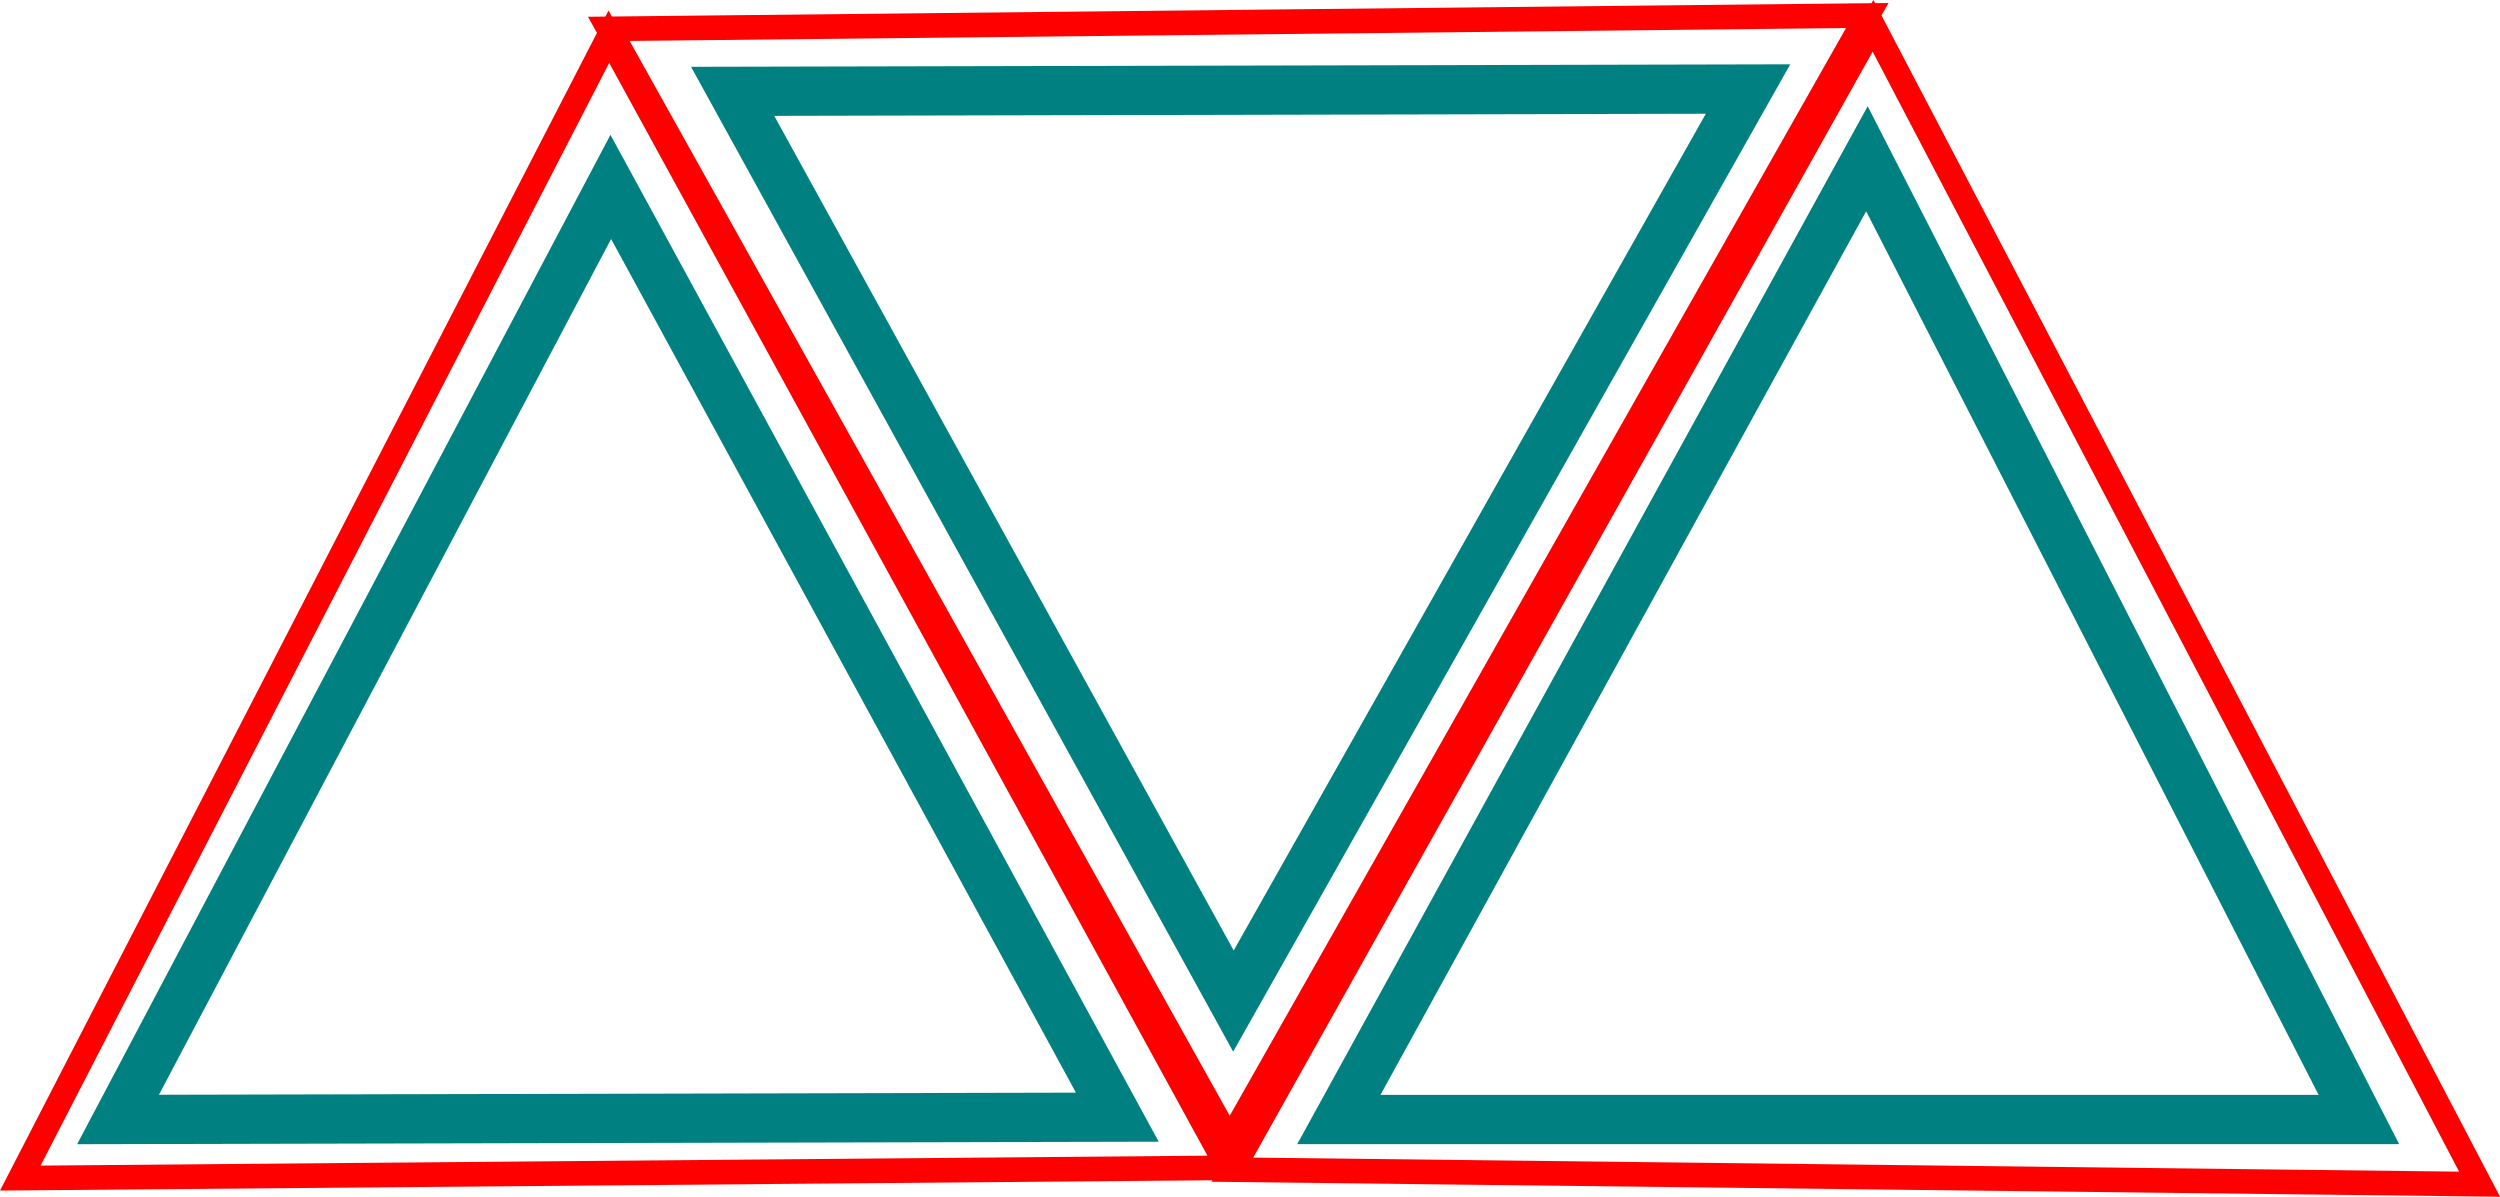 <?xml version="1.0" encoding="UTF-8" standalone="no"?>
<!-- Created with Inkscape (http://www.inkscape.org/) -->

<svg
   width="50.771mm"
   height="24.305mm"
   viewBox="0 0 50.771 24.305"
   version="1.1"
   id="svg1"
   inkscape:version="1.3.2 (091e20e, 2023-11-25, custom)"
   sodipodi:docname="Zeichnung.svg"
   inkscape:export-filename="gleiche_formen.svg"
   inkscape:export-xdpi="96"
   inkscape:export-ydpi="96"
   xmlns:inkscape="http://www.inkscape.org/namespaces/inkscape"
   xmlns:sodipodi="http://sodipodi.sourceforge.net/DTD/sodipodi-0.dtd"
   xmlns="http://www.w3.org/2000/svg"
   xmlns:svg="http://www.w3.org/2000/svg">
  <sodipodi:namedview
     id="namedview1"
     pagecolor="#ffffff"
     bordercolor="#000000"
     borderopacity="0.25"
     inkscape:showpageshadow="2"
     inkscape:pageopacity="0.0"
     inkscape:pagecheckerboard="0"
     inkscape:deskcolor="#d1d1d1"
     inkscape:document-units="mm"
     inkscape:zoom="2"
     inkscape:cx="300.25"
     inkscape:cy="626.5"
     inkscape:window-width="1803"
     inkscape:window-height="1040"
     inkscape:window-x="1912"
     inkscape:window-y="29"
     inkscape:window-maximized="0"
     inkscape:current-layer="layer1"
     showguides="true">
    <sodipodi:guide
       position="-44.236,264.475"
       orientation="0,-1"
       id="guide12"
       inkscape:locked="false" />
    <sodipodi:guide
       position="-40.003,276.315"
       orientation="1,0"
       id="guide13"
       inkscape:locked="false" />
  </sodipodi:namedview>
  <defs
     id="defs1" />
  <g
     inkscape:label="Ebene 1"
     inkscape:groupmode="layer"
     id="layer1"
     transform="translate(-119.047,-145.011)">
    <path
       style="fill:none;stroke:#008080;stroke-width:1;stroke-dasharray:none;stroke-opacity:1"
       d="m 121.444,167.746 10.007,-18.939 10.287,18.892 z"
       id="path7"
       inkscape:export-filename="gleiche_formen.png"
       inkscape:export-xdpi="96"
       inkscape:export-ydpi="96"
       sodipodi:nodetypes="cccc" />
    <path
       style="fill:none;stroke:#008080;stroke-width:1;stroke-dasharray:none;stroke-opacity:1"
       d="m 146.237,167.746 10.724,-19.511 9.991,19.511 z"
       id="path8"
       sodipodi:nodetypes="cccc" />
    <path
       style="fill:none;stroke:#008080;stroke-width:1;stroke-dasharray:none;stroke-opacity:1"
       d="m 133.926,146.866 10.17,18.475 10.451,-18.522 z"
       id="path9"
       sodipodi:nodetypes="cccc" />
    <path
       style="fill:none;stroke:#ff0000;stroke-width:0.5;stroke-dasharray:none"
       d="m 119.459,168.936 11.953,-23.18 12.576,22.971 z"
       id="path13"
       sodipodi:nodetypes="cccc" />
    <path
       style="fill:none;stroke:#ff0000;stroke-width:0.5;stroke-dasharray:none"
       d="m 144.074,168.765 13.011,-23.23 12.318,23.525 z"
       id="path14"
       sodipodi:nodetypes="cccc" />
    <path
       style="fill:none;stroke:#ff0000;stroke-width:0.5;stroke-dasharray:none"
       d="m 131.411,145.597 12.608,22.583 12.949,-22.854 z"
       id="path15"
       sodipodi:nodetypes="cccc" />
  </g>
</svg>
